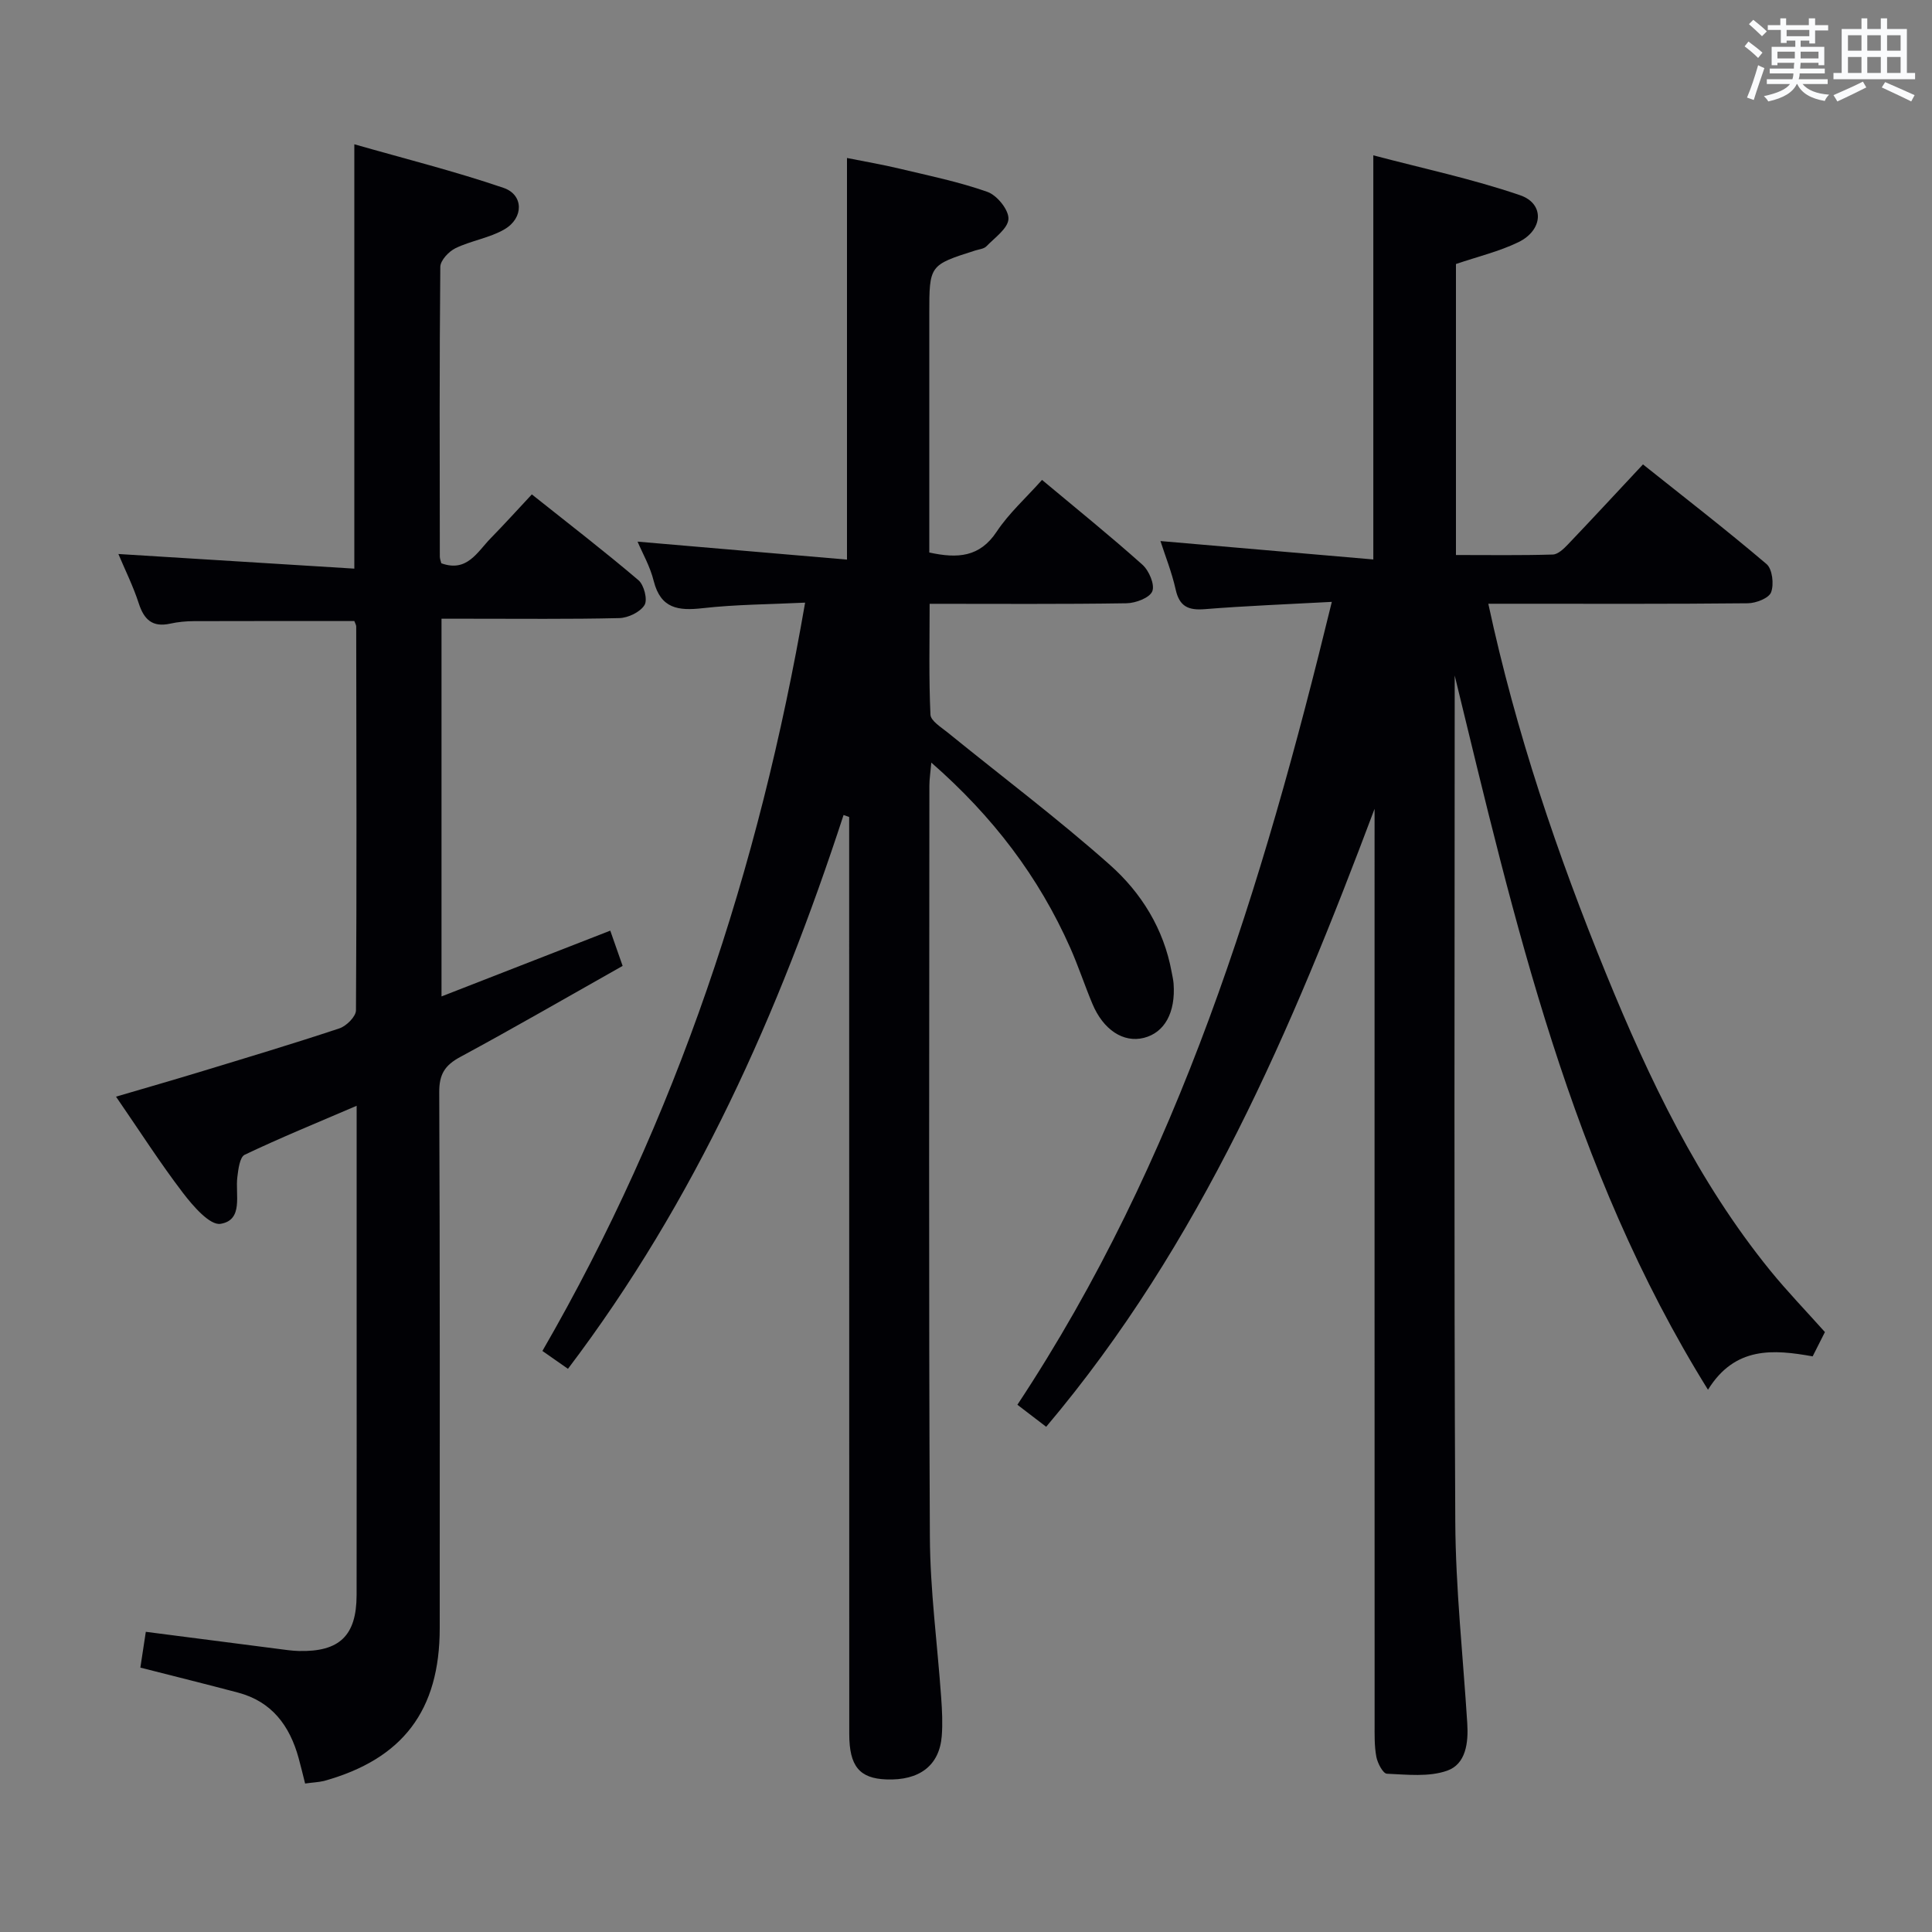 <svg enable-background="new 0 0 400 400" viewBox="0 0 400 400" xmlns="http://www.w3.org/2000/svg"><rect x="0" y="0" width="400" height="400" fill="#808080" stroke="none"/><g fill="#010105"><path d="m275.74 124.61c-9.41.51-17.87.83-26.3 1.51-3.39.27-5.25-.53-6.03-4.06-.79-3.55-2.16-6.97-3.15-10.04 14.5 1.25 29.1 2.52 44.07 3.81 0-28.25 0-55.29 0-83.67 10.22 2.7 20.51 4.88 30.39 8.26 5.14 1.76 4.79 7.24-.37 9.73-3.99 1.93-8.41 2.98-12.91 4.51v60.25c6.84 0 13.45.1 20.05-.1 1.07-.03 2.26-1.18 3.12-2.08 5.05-5.29 10.01-10.66 15.55-16.58 8.63 6.88 17.27 13.56 25.58 20.63 1.21 1.03 1.57 4.18.95 5.84-.45 1.22-3.13 2.27-4.83 2.28-16 .17-31.99.1-47.99.1-1.8 0-3.6 0-5.73 0 5.73 26.69 14.31 51.93 24.41 76.68 8.9 21.78 18.98 42.91 33.92 61.33 3.56 4.38 7.5 8.45 11.36 12.78-.75 1.49-1.57 3.11-2.54 5.03-8.09-1.45-16.08-2.12-21.67 6.91-28.54-45.87-40.03-96.93-52.44-147.87v4.63c0 56.82-.17 113.65.12 170.47.07 13.94 1.6 27.87 2.48 41.81.26 4.03-.27 8.46-4.16 9.83-3.78 1.34-8.3.81-12.48.63-.81-.04-1.93-2.18-2.18-3.49-.43-2.27-.36-4.64-.36-6.97-.02-61.32-.01-122.64-.01-183.97 0-1.78 0-3.56 0-5.34-17.13 45.58-35.95 90.02-67.99 127.94-1.99-1.52-3.8-2.9-5.96-4.56 33.43-50.54 50.72-107.19 65.1-166.23z"/><path d="m132 112.14c14.35 1.23 28.65 2.46 43.36 3.72 0-28.3 0-55.34 0-83.15 3.59.72 7.25 1.34 10.85 2.2 6.12 1.46 12.32 2.73 18.23 4.82 1.98.7 4.42 3.71 4.35 5.58-.07 1.96-2.83 3.89-4.56 5.68-.52.54-1.52.62-2.31.87-9.52 3.03-9.52 3.03-9.52 13.19v44 5.34c5.9 1.29 10.45.96 13.94-4.3 2.53-3.82 6.06-6.98 9.4-10.73 7.12 5.95 14.1 11.58 20.78 17.55 1.37 1.22 2.61 4.13 2.05 5.51-.55 1.36-3.45 2.45-5.33 2.48-13.32.21-26.64.11-40.77.11 0 7.8-.18 15.39.17 22.95.06 1.3 2.23 2.61 3.59 3.72 11.21 9.11 22.79 17.81 33.58 27.4 6.49 5.76 11.14 13.25 12.76 22.14.15.81.35 1.63.41 2.45.43 5.97-1.87 10.13-6.16 11.21-4.23 1.06-8.39-1.64-10.66-7.07-1.6-3.83-2.9-7.79-4.58-11.58-6.51-14.67-15.97-27.16-28.76-38.34-.18 2.07-.4 3.41-.4 4.76-.02 51.83-.16 103.66.1 155.49.05 11.11 1.56 22.21 2.34 33.32.19 2.65.33 5.34.12 7.98-.49 6.1-4.62 9.24-11.5 8.97-5.51-.21-7.65-2.72-7.65-9.39-.02-61.5-.01-123-.02-184.49 0-1.79 0-3.59 0-5.38-.39-.14-.77-.28-1.16-.41-13.35 40.9-30.64 79.8-57.06 114.66-1.66-1.16-3.22-2.26-5.29-3.7 27.78-48.06 44.86-99.75 54.39-154.93-7.36.36-14.34.37-21.23 1.15-5.04.57-8.66.09-10.11-5.61-.74-3.02-2.34-5.79-3.35-8.17z"/><path d="m63.17 369.26c-.53-2.1-.91-3.7-1.35-5.29-1.84-6.68-5.54-11.69-12.56-13.54-6.56-1.74-13.15-3.37-20.2-5.17.34-2.23.7-4.58 1.13-7.41 9.23 1.19 18.22 2.36 27.22 3.51 1.48.19 2.97.42 4.46.46 8.43.2 11.94-3.17 11.96-11.57.03-20.66.01-41.32.01-61.98 0-12.81 0-25.62 0-39.33-8.15 3.5-15.77 6.61-23.18 10.14-1.02.49-1.32 2.99-1.52 4.61-.46 3.63 1.32 8.9-3.47 9.69-2.22.37-5.71-3.69-7.78-6.39-4.73-6.19-8.94-12.78-13.87-19.94 6.09-1.79 11.71-3.4 17.3-5.1 9.68-2.95 19.37-5.85 28.96-9.04 1.44-.48 3.41-2.44 3.42-3.73.17-26.49.09-52.98.05-79.47 0-.3-.2-.61-.39-1.13-11.01 0-22.09-.02-33.18.02-1.65.01-3.34.16-4.95.52-3.66.8-5.41-.82-6.5-4.2-1.16-3.57-2.85-6.96-4.22-10.22 16.47 1.02 32.6 2.02 48.85 3.03 0-29.64 0-58.03 0-87.86 10.48 3 20.83 5.59 30.9 9.03 4.18 1.43 4.19 6.24.2 8.57-3.09 1.8-6.89 2.34-10.14 3.91-1.4.67-3.14 2.53-3.16 3.87-.19 19.99-.13 39.98-.1 59.98 0 .48.21.95.31 1.39 5.31 1.93 7.43-2.32 10.21-5.17 2.79-2.85 5.47-5.81 8.53-9.09 7.69 6.12 15.03 11.77 22.07 17.76 1.16.98 1.94 4.05 1.26 5.15-.9 1.46-3.38 2.65-5.21 2.7-10.32.25-20.66.12-30.99.13-1.82 0-3.63 0-5.83 0v78.2c11.56-4.51 22.95-8.95 34.94-13.62.8 2.28 1.58 4.51 2.56 7.3-11.34 6.39-22.41 12.8-33.65 18.87-3.18 1.72-4.34 3.59-4.32 7.28.16 36.99.1 73.97.1 110.96 0 17.03-7.63 27.1-23.97 31.64-1.14.27-2.3.3-3.9.53z"/></g><path d="m361.2 9.6.8-1c.9.7 1.9 1.4 2.9 2.3l-.9 1.1c-1-1-2-1.8-2.8-2.4zm.5 10.6c.9-2.1 1.6-4.3 2.3-6.7.4.2.8.4 1.3.6-.7 2.1-1.5 4.3-2.2 6.6zm.4-15.2.9-.9c1 .8 2 1.6 2.8 2.4l-1 1c-.9-.9-1.8-1.7-2.7-2.5zm12.5-1.2h1.2v1.4h2.7v1.1h-2.7v2.7h-1.2v-.6h-1.8v1.3h4.9v3.8h-1.2v-.5h-3.7c0 .4-.1.9-.1 1.2h5.1v1h-5.2c0 .5-.1.9-.2 1.2h6v1h-5.2c1.1 1.3 2.9 2 5.5 2.2-.4.4-.7.8-.9 1.3-2.9-.5-4.8-1.6-5.7-3.5h-.1c-.8 1.7-2.7 2.9-5.9 3.6-.2-.4-.6-.8-.9-1.1 2.8-.6 4.6-1.4 5.4-2.5h-4.8v-1h5.3c.1-.3.2-.7.2-1.2h-4.9v-1h5c0-.4 0-.8.1-1.2h-3.5v.5h-1.2v-3.8h4.9v-1.3h-1.8v.5h-1.2v-2.7h-2.7v-1h2.6v-1.4h1.2v1.4h4.7v-1.4zm-6.6 8.3h3.6c0-.4 0-.9 0-1.4h-3.6zm1.9-4.6h4.7v-1.3h-4.7zm6.6 3.2h-3.7v1.4h3.7z" fill="#fafbfc"/><path d="m385.3 3.8h1.3v2.2h2.8v-2.2h1.3v2.2h4.1v9.1h1.7v1.3h-16.9v-1.3h1.7v-9.1h4.1v-2.2zm.4 13.1.7 1.2c-1.8.9-3.8 1.9-6 2.9-.2-.4-.5-.8-.8-1.3 2.3-1 4.3-1.9 6.1-2.8zm-3.1-6.4h2.8v-3.2h-2.8zm0 4.6h2.8v-3.3h-2.8zm4-4.6h2.8v-3.2h-2.8zm0 4.6h2.8v-3.3h-2.8zm3.7 1.9c2.1.9 4.1 1.8 6.1 2.7l-.7 1.3c-2.2-1.1-4.2-2-6.1-2.9zm3.2-9.7h-2.8v3.2h2.8zm-2.8 7.8h2.8v-3.3h-2.8z" fill="#fafbfc"/></svg>